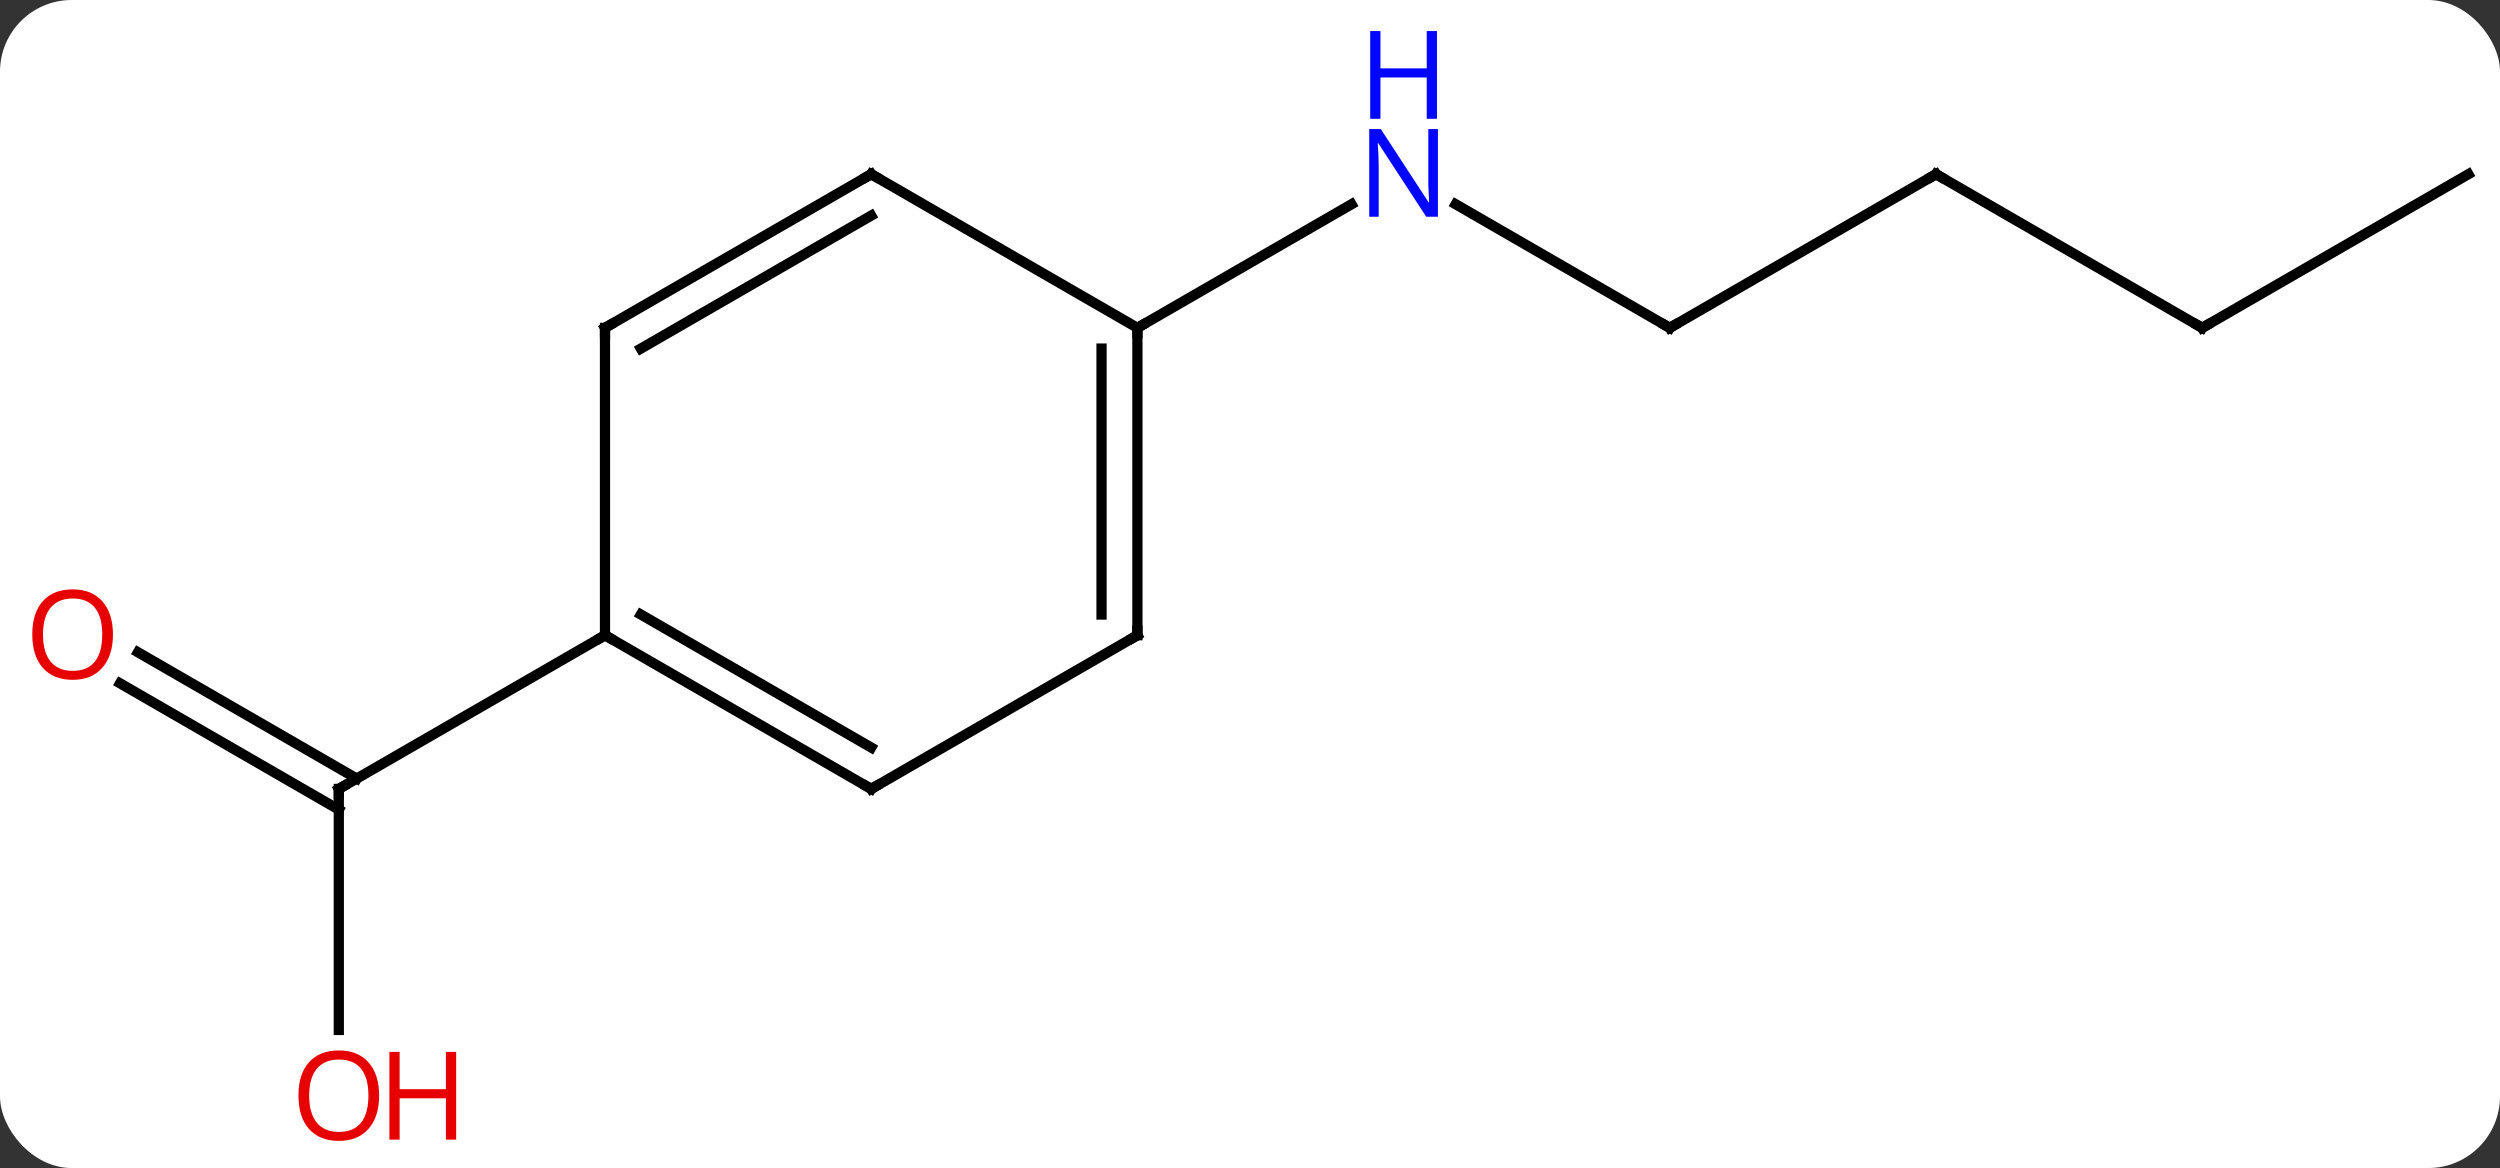 <svg width="244" viewBox="0 0 244 114" style="fill-opacity:1; color-rendering:auto; color-interpolation:auto; text-rendering:auto; stroke:black; stroke-linecap:square; stroke-miterlimit:10; shape-rendering:auto; stroke-opacity:1; fill:black; stroke-dasharray:none; font-weight:normal; stroke-width:1; font-family:'Open Sans'; font-style:normal; stroke-linejoin:miter; font-size:12; stroke-dashoffset:0; image-rendering:auto;" height="114" class="cas-substance-image" xmlns:xlink="http://www.w3.org/1999/xlink" xmlns="http://www.w3.org/2000/svg"><rect x="0" y="0" width="244" height="114" fill="#333333" stroke="none"/><svg class="cas-substance-single-component"><rect y="0" x="0" width="244" stroke="none" ry="7" rx="7" height="114" fill="white" class="cas-substance-group"/><svg y="0" x="0" width="244" viewBox="0 0 244 114" style="fill:black;" height="114" class="cas-substance-single-component-image"><svg><g><g transform="translate(124,62)" style="text-rendering:geometricPrecision; color-rendering:optimizeQuality; color-interpolation:linearRGB; stroke-linecap:butt; image-rendering:optimizeQuality;"><line y2="-30" y1="-42.065" x2="38.97" x1="18.074" style="fill:none;"/><line y2="-30" y1="-42.065" x2="-12.99" x1="7.906" style="fill:none;"/><line y2="-45" y1="-30" x2="64.953" x1="38.97" style="fill:none;"/><line y2="-30" y1="-45" x2="90.933" x1="64.953" style="fill:none;"/><line y2="-45" y1="-30" x2="116.913" x1="90.933" style="fill:none;"/><line y2="38.523" y1="15" x2="-90.933" x1="-90.933" style="fill:none;"/><line y2="1.663" y1="13.99" x2="-110.533" x1="-89.183" style="fill:none;"/><line y2="4.694" y1="17.021" x2="-112.283" x1="-90.933" style="fill:none;"/><line y2="0" y1="15" x2="-64.953" x1="-90.933" style="fill:none;"/><line y2="0" y1="-30" x2="-12.99" x1="-12.99" style="fill:none;"/><line y2="-2.021" y1="-27.979" x2="-16.49" x1="-16.49" style="fill:none;"/><line y2="-45" y1="-30" x2="-38.97" x1="-12.99" style="fill:none;"/><line y2="15" y1="0" x2="-38.97" x1="-12.99" style="fill:none;"/><line y2="-30" y1="-45" x2="-64.953" x1="-38.97" style="fill:none;"/><line y2="-27.979" y1="-40.959" x2="-61.453" x1="-38.97" style="fill:none;"/><line y2="0" y1="15" x2="-64.953" x1="-38.97" style="fill:none;"/><line y2="-2.021" y1="10.959" x2="-61.453" x1="-38.97" style="fill:none;"/><line y2="0" y1="-30" x2="-64.953" x1="-64.953" style="fill:none;"/></g><g transform="translate(124,62)" style="fill:rgb(0,5,255); text-rendering:geometricPrecision; color-rendering:optimizeQuality; image-rendering:optimizeQuality; font-family:'Open Sans'; stroke:rgb(0,5,255); color-interpolation:linearRGB;"><path style="stroke:none;" d="M16.342 -40.844 L15.201 -40.844 L10.513 -48.031 L10.467 -48.031 Q10.56 -46.766 10.56 -45.719 L10.56 -40.844 L9.638 -40.844 L9.638 -49.406 L10.763 -49.406 L15.435 -42.25 L15.482 -42.25 Q15.482 -42.406 15.435 -43.266 Q15.388 -44.125 15.404 -44.5 L15.404 -49.406 L16.342 -49.406 L16.342 -40.844 Z"/><path style="stroke:none;" d="M16.248 -50.406 L15.248 -50.406 L15.248 -54.438 L10.732 -54.438 L10.732 -50.406 L9.732 -50.406 L9.732 -58.969 L10.732 -58.969 L10.732 -55.328 L15.248 -55.328 L15.248 -58.969 L16.248 -58.969 L16.248 -50.406 Z"/></g><g transform="translate(124,62)" style="stroke-linecap:butt; text-rendering:geometricPrecision; color-rendering:optimizeQuality; image-rendering:optimizeQuality; font-family:'Open Sans'; color-interpolation:linearRGB; stroke-miterlimit:5;"><path style="fill:none;" d="M38.537 -30.25 L38.97 -30 L39.403 -30.25"/><path style="fill:none;" d="M64.52 -44.75 L64.953 -45 L65.386 -44.75"/><path style="fill:none;" d="M90.5 -30.25 L90.933 -30 L91.366 -30.25"/><path style="fill:none;" d="M-90.933 15.5 L-90.933 15 L-90.5 14.75"/><path style="fill:rgb(230,0,0); stroke:none;" d="M-86.996 44.93 Q-86.996 46.992 -88.035 48.172 Q-89.074 49.352 -90.917 49.352 Q-92.808 49.352 -93.839 48.188 Q-94.871 47.023 -94.871 44.914 Q-94.871 42.82 -93.839 41.672 Q-92.808 40.523 -90.917 40.523 Q-89.058 40.523 -88.027 41.695 Q-86.996 42.867 -86.996 44.93 ZM-93.824 44.93 Q-93.824 46.664 -93.081 47.57 Q-92.339 48.477 -90.917 48.477 Q-89.496 48.477 -88.769 47.578 Q-88.042 46.68 -88.042 44.93 Q-88.042 43.195 -88.769 42.305 Q-89.496 41.414 -90.917 41.414 Q-92.339 41.414 -93.081 42.312 Q-93.824 43.211 -93.824 44.93 Z"/><path style="fill:rgb(230,0,0); stroke:none;" d="M-79.48 49.227 L-80.48 49.227 L-80.48 45.195 L-84.996 45.195 L-84.996 49.227 L-85.996 49.227 L-85.996 40.664 L-84.996 40.664 L-84.996 44.305 L-80.48 44.305 L-80.48 40.664 L-79.48 40.664 L-79.48 49.227 Z"/><path style="fill:rgb(230,0,0); stroke:none;" d="M-112.975 -0.07 Q-112.975 1.992 -114.015 3.172 Q-115.054 4.352 -116.897 4.352 Q-118.788 4.352 -119.819 3.188 Q-120.85 2.023 -120.85 -0.086 Q-120.85 -2.18 -119.819 -3.328 Q-118.788 -4.477 -116.897 -4.477 Q-115.038 -4.477 -114.007 -3.305 Q-112.975 -2.133 -112.975 -0.07 ZM-119.804 -0.07 Q-119.804 1.664 -119.061 2.57 Q-118.319 3.477 -116.897 3.477 Q-115.475 3.477 -114.749 2.578 Q-114.022 1.68 -114.022 -0.07 Q-114.022 -1.805 -114.749 -2.695 Q-115.475 -3.586 -116.897 -3.586 Q-118.319 -3.586 -119.061 -2.688 Q-119.804 -1.789 -119.804 -0.07 Z"/><path style="fill:none;" d="M-12.99 -29.5 L-12.99 -30 L-12.557 -30.25"/><path style="fill:none;" d="M-12.99 -0.5 L-12.99 0 L-13.423 0.25"/><path style="fill:none;" d="M-38.537 -44.75 L-38.97 -45 L-39.403 -44.75"/><path style="fill:none;" d="M-38.537 14.75 L-38.97 15 L-39.403 14.75"/><path style="fill:none;" d="M-64.52 -30.25 L-64.953 -30 L-64.953 -29.5"/><path style="fill:none;" d="M-64.52 0.25 L-64.953 0 L-65.386 0.25"/></g></g></svg></svg></svg></svg>